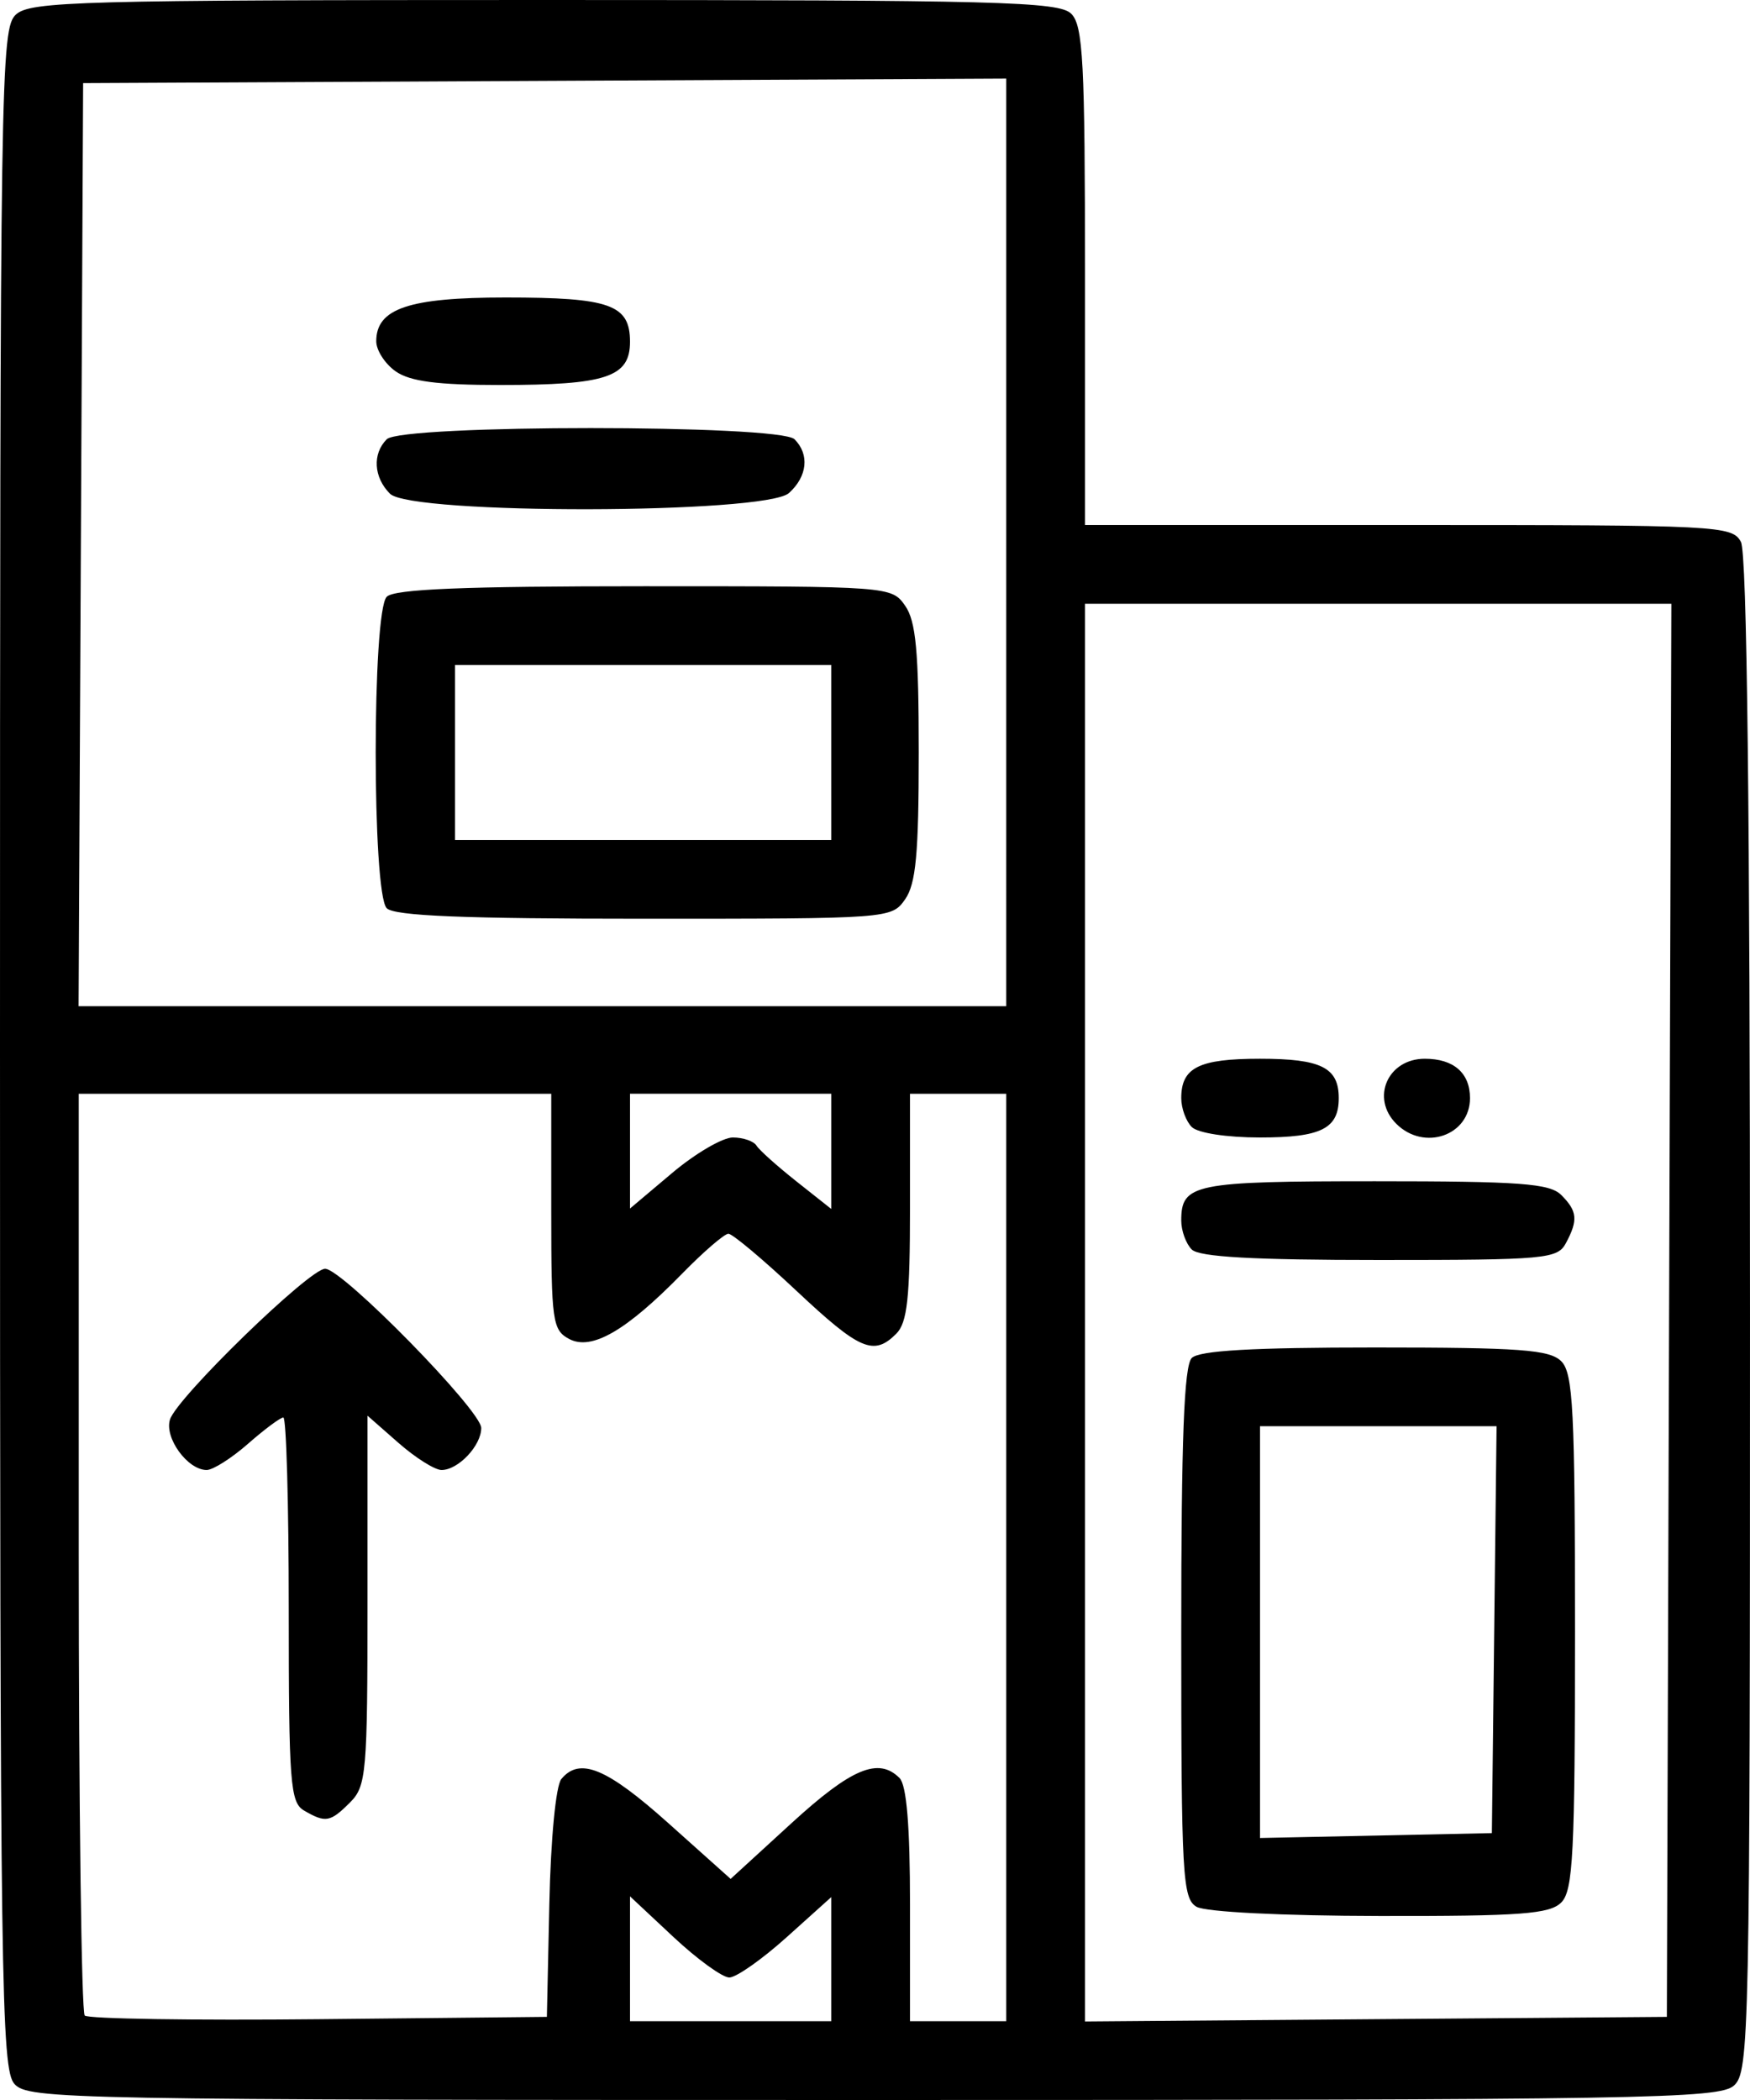 <?xml version="1.0" encoding="UTF-8" standalone="no"?>
<!-- Created with Inkscape (http://www.inkscape.org/) -->

<svg
   xmlns:dc="http://purl.org/dc/elements/1.1/"
   xmlns:cc="http://creativecommons.org/ns#"
   xmlns:rdf="http://www.w3.org/1999/02/22-rdf-syntax-ns#"
   xmlns:svg="http://www.w3.org/2000/svg"
   xmlns="http://www.w3.org/2000/svg"
   xmlns:sodipodi="http://sodipodi.sourceforge.net/DTD/sodipodi-0.dtd"
   xmlns:inkscape="http://www.inkscape.org/namespaces/inkscape"
   version="1.1"
   id="svg81"
   width="266.667"
   height="320"
   viewBox="0 0 266.667 320"
   sodipodi:docname="benefit-icon-1.svg"
   inkscape:version="0.92.4 (unknown)">
  <path
     style="stroke-width:1.333"
     d="M 2.207,317.562 C 0.18,315.322 0,302.457 0,159.768 0,10.956 0.103,4.32 2.438,2.207 4.649,0.206 12.177,0 83.01,0 c 69.252,0 78.371,0.238 80.228,2.095 1.806,1.806 2.095,7.319 2.095,40 V 80 h 49.286 c 47.363,0 49.34,0.101 50.667,2.579 0.921,1.721 1.38,40.923 1.38,117.793 0,109.924 -0.112,115.316 -2.438,117.421 C 261.995,319.815 250.976,320 133.102,320 10.124,320 4.315,319.892 2.207,317.562 Z m 81.502,-27.475 c 0.216,-9.927 0.992,-17.991 1.83,-19 2.803,-3.377 6.905,-1.683 16.311,6.734 l 9.484,8.487 9.272,-8.487 c 9.142,-8.369 13.258,-10.091 16.462,-6.887 1.084,1.084 1.6,7.319 1.6,19.333 V 308 H 146 153.333 V 237.333 166.667 H 146 138.667 v 17.238 c 0,13.893 -0.407,17.645 -2.095,19.333 -3.435,3.435 -5.56,2.518 -15.238,-6.571 C 116.258,191.9 111.607,188 110.997,188 c -0.61,0 -3.783,2.736 -7.053,6.081 -8.535,8.731 -13.807,11.776 -17.224,9.948 C 84.189,202.674 84,201.326 84,184.62 V 166.667 H 48 12 v 69.778 c 0,38.378 0.41,70.188 0.911,70.688 0.501,0.501 16.551,0.751 35.667,0.556 l 34.756,-0.355 z M 46.333,275.893 C 44.223,274.664 44,271.734 44,245.267 44,229.17 43.629,216 43.176,216 c -0.453,0 -2.874,1.8 -5.38,4 -2.506,2.2 -5.342,4 -6.303,4 -2.909,0 -6.475,-4.909 -5.59,-7.696 1.065,-3.354 21.252,-22.97 23.639,-22.97 2.618,0 23.79,21.596 23.79,24.266 0,2.692 -3.505,6.401 -6.049,6.401 -1.022,0 -3.979,-1.862 -6.571,-4.138 L 56,215.724 v 28.138 c 0,26.36 -0.168,28.307 -2.667,30.805 -3.013,3.013 -3.72,3.137 -7,1.227 z m 80.333,22.65 v -9.457 l -6.811,6.124 c -3.746,3.368 -7.672,6.124 -8.724,6.124 -1.052,0 -4.887,-2.782 -8.522,-6.182 L 96,288.968 V 298.484 308 h 15.333 15.333 z M 254.341,199.667 254.682,92 h -44.675 -44.675 v 108.018 108.018 l 44.333,-0.351 44.333,-0.351 z m -72.008,90.893 C 180.192,289.313 180,285.874 180,248.867 c 0,-29.593 0.426,-40.76 1.6,-41.934 1.136,-1.136 9.223,-1.6 27.905,-1.6 22.136,0 26.637,0.332 28.4,2.095 1.81,1.81 2.095,7.431 2.095,41.238 0,33.807 -0.286,39.428 -2.095,41.238 -1.762,1.762 -6.161,2.089 -27.667,2.055 -14.876,-0.024 -26.547,-0.609 -27.905,-1.4 z m 45.358,-42.227 0.358,-31 H 210.025 192 v 31.372 31.372 l 17.667,-0.372 17.667,-0.372 z M 181.6,190.4 c -0.88,-0.88 -1.6,-2.86 -1.6,-4.4 0,-5.614 1.898,-6 29.505,-6 22.136,0 26.637,0.332 28.4,2.095 2.457,2.457 2.59,3.822 0.715,7.326 -1.295,2.42 -3.051,2.579 -28.4,2.579 -19.238,0 -27.481,-0.461 -28.62,-1.6 z m 0,-18.667 c -0.88,-0.88 -1.6,-2.86 -1.6,-4.4 0,-4.66 2.679,-6 12,-6 9.321,0 12,1.34 12,6 0,4.66 -2.679,6 -12,6 -5.067,0 -9.479,-0.679 -10.4,-1.6 z m 31.162,-0.495 c -3.922,-3.922 -1.293,-9.905 4.352,-9.905 4.398,0 6.886,2.168 6.886,6 0,5.705 -7.004,8.138 -11.238,3.905 z m -101.088,2.095 c 1.56,0 3.179,0.556 3.599,1.236 0.42,0.68 3.156,3.13 6.079,5.445 l 5.315,4.209 v -8.779 -8.779 H 111.333 96 v 8.746 8.746 l 6.419,-5.413 c 3.531,-2.977 7.695,-5.413 9.255,-5.413 z M 153.333,82.655 V 11.976 L 83,12.322 12.667,12.667 12.322,83 11.976,153.333 h 70.678 70.678 z M 58.933,138.4 c -2.246,-2.246 -2.246,-45.221 0,-47.467 1.169,-1.169 11.746,-1.6 39.258,-1.6 37.403,0 37.672,0.02 39.733,2.963 1.648,2.353 2.076,6.963 2.076,22.37 0,15.407 -0.428,20.017 -2.076,22.37 C 135.863,139.98 135.594,140 98.191,140 70.679,140 60.102,139.569 58.933,138.4 Z m 67.733,-23.733 V 101.333 H 98 69.333 V 114.667 128 H 98 126.667 Z M 59.429,75.238 c -2.495,-2.495 -2.71,-6.09 -0.495,-8.305 2.268,-2.268 59.865,-2.268 62.133,0 2.31,2.31 1.968,5.654 -0.838,8.193 -3.566,3.227 -57.585,3.326 -60.8,0.111 z m 0.868,-18.647 C 58.667,55.449 57.333,53.384 57.333,52 c 0,-4.986 4.971,-6.667 19.718,-6.667 15.918,0 18.949,1.079 18.949,6.747 0,5.389 -3.598,6.587 -19.79,6.587 -9.563,0 -13.725,-0.543 -15.913,-2.076 z"
     id="path143"
     inkscape:connector-curvature="0" />
</svg>
